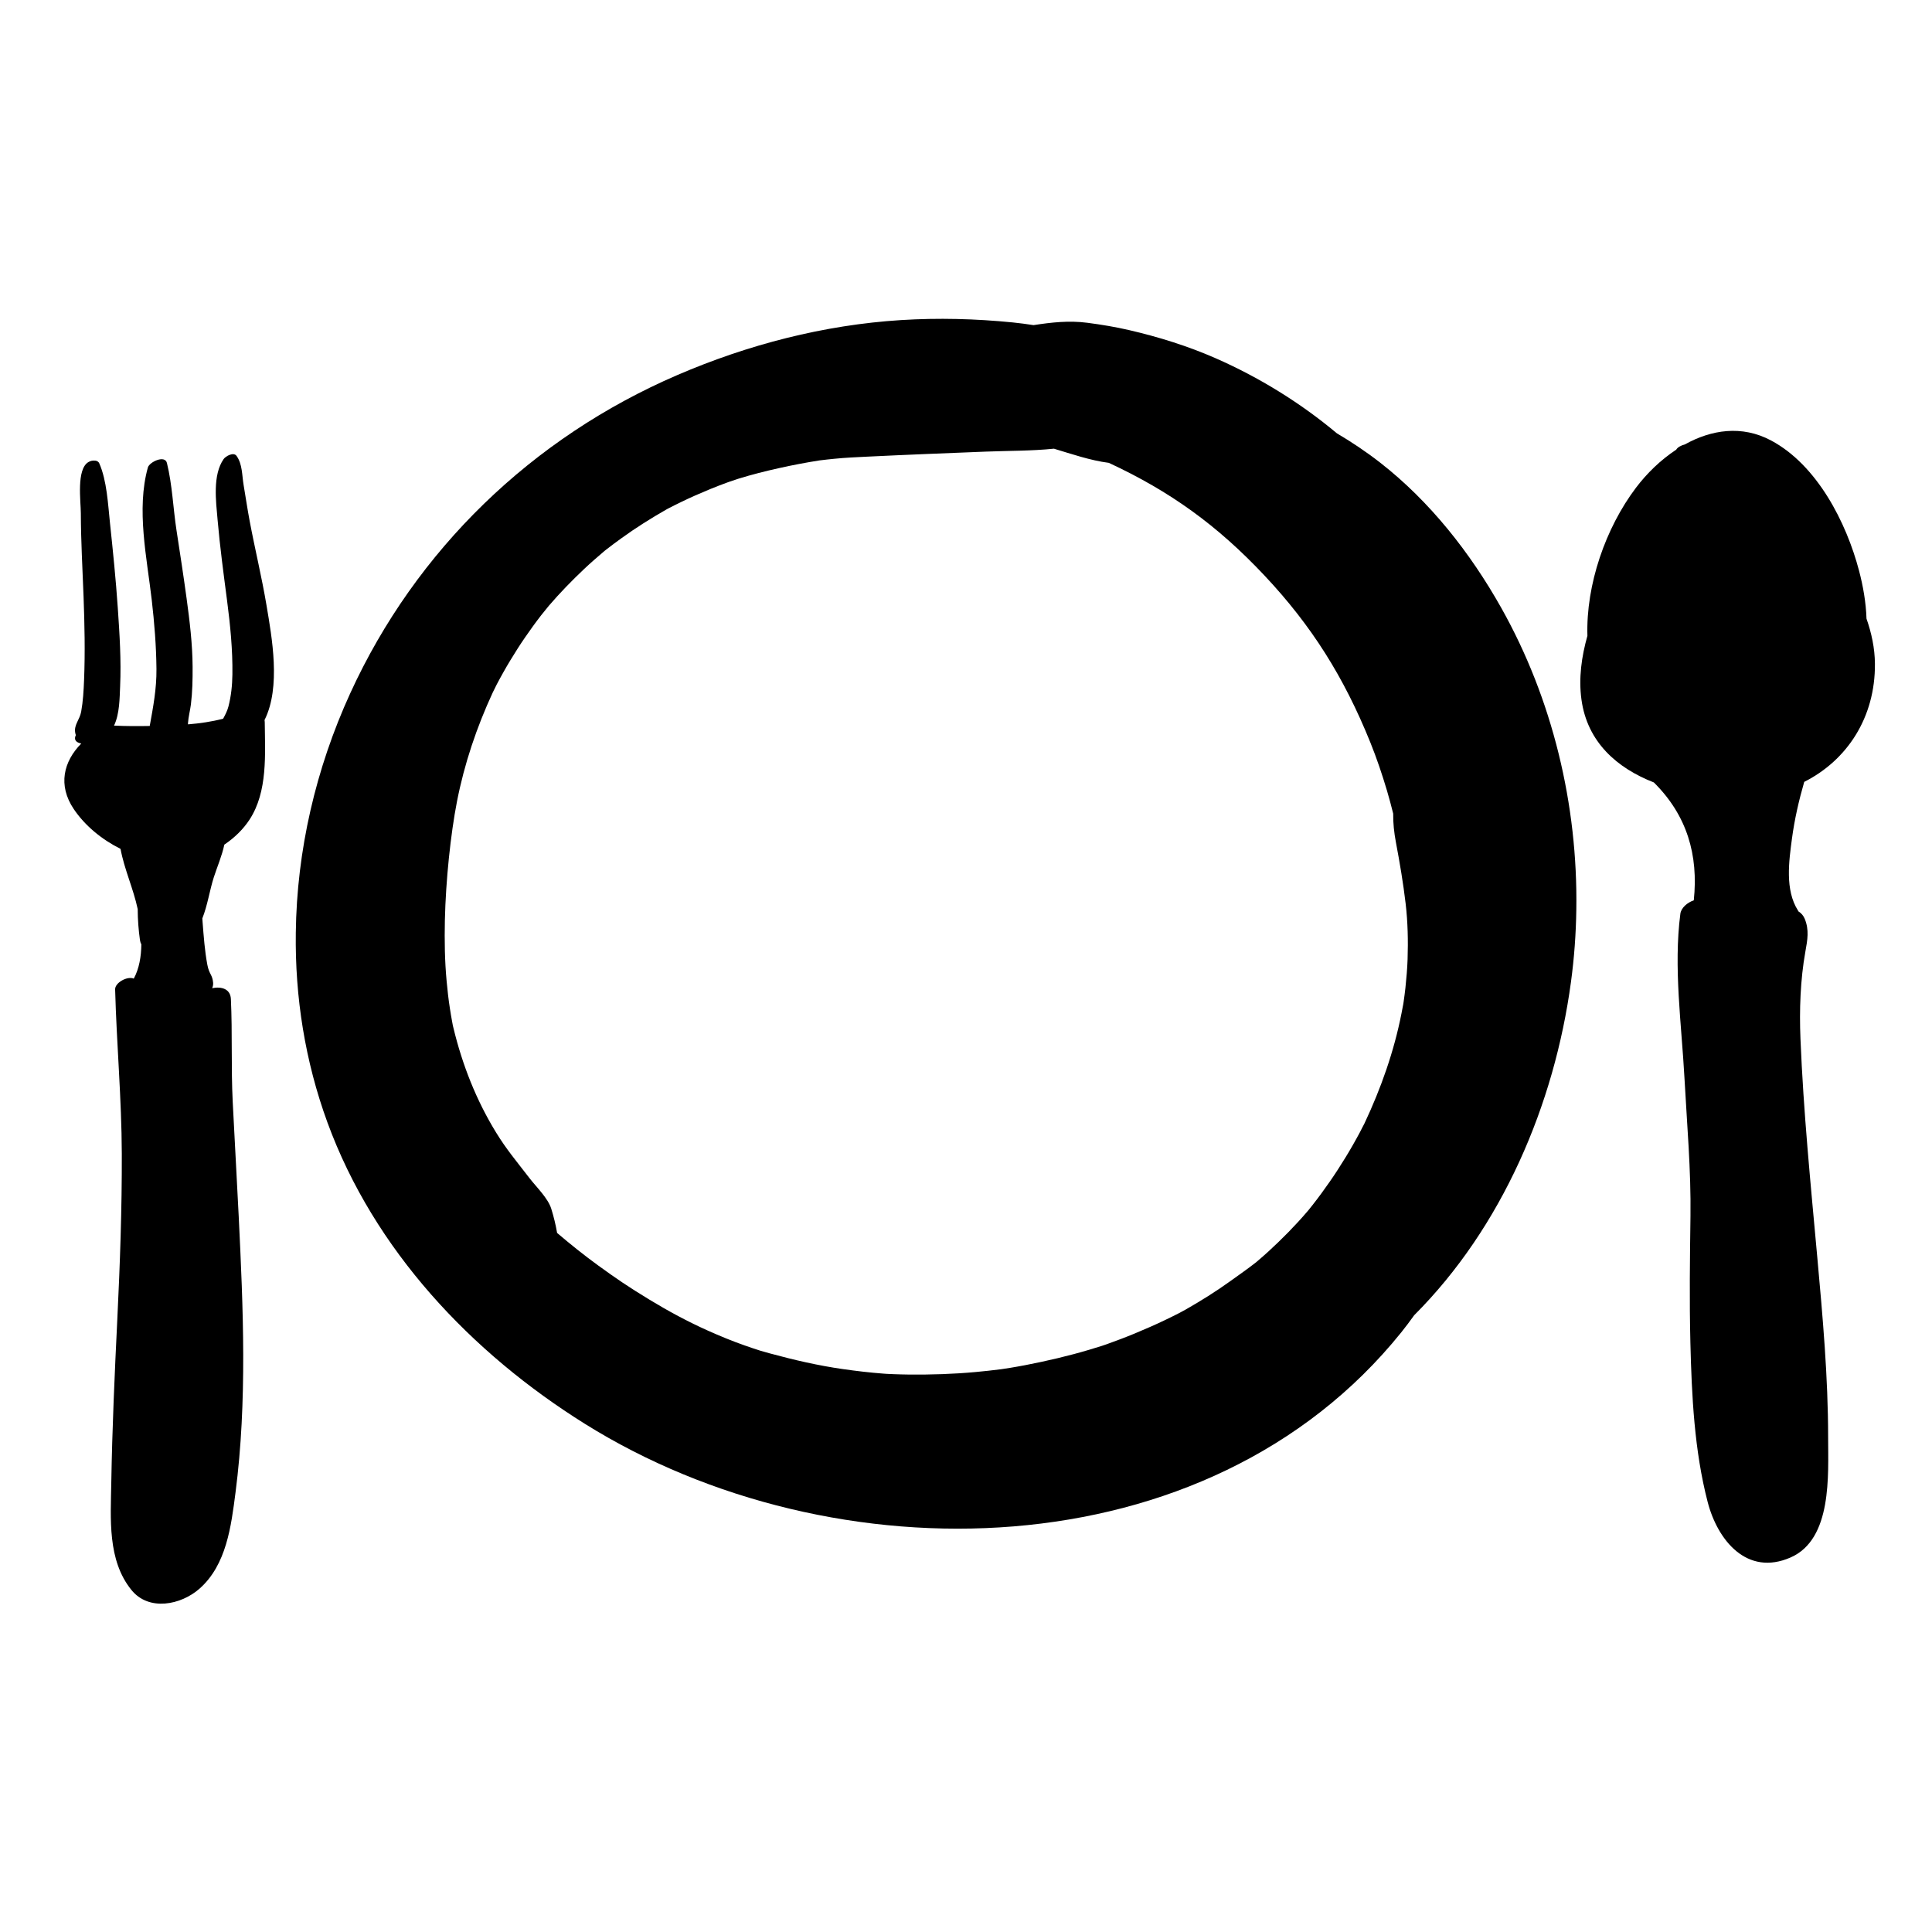 <?xml version="1.0" encoding="utf-8"?>
<!-- Generator: Adobe Illustrator 17.0.0, SVG Export Plug-In . SVG Version: 6.00 Build 0)  -->
<!DOCTYPE svg PUBLIC "-//W3C//DTD SVG 1.0//EN" "http://www.w3.org/TR/2001/REC-SVG-20010904/DTD/svg10.dtd">
<svg version="1.0" id="Layer_1" xmlns="http://www.w3.org/2000/svg" xmlns:xlink="http://www.w3.org/1999/xlink" x="0px" y="0px"
	 width="566.93px" height="566.93px" viewBox="0 0 566.93 566.93" enable-background="new 0 0 566.93 566.93" xml:space="preserve">
<path d="M96.086,329.38c13.706,37.457,42.193,67.597,75.601,88.467c72.696,45.414,182.723,43.719,239.504-26.878
	c1.32-1.642,2.571-3.321,3.789-5.018c25.798-25.816,41.138-61.792,46.01-97.809c0.947-7.001,1.468-14.072,1.567-21.158
	c0.49-30.792-6.98-61.873-22.047-88.654c-9.068-16.12-20.895-31.178-35.521-42.582c-4.07-3.173-8.307-5.998-12.689-8.591
	c-10.726-8.984-22.874-16.462-35.62-22.052c-8.14-3.57-16.734-6.245-25.385-8.249c-4.031-0.934-8.119-1.605-12.22-2.141
	c-5.388-0.704-10.563-0.119-15.792,0.689c-2.019-0.311-4.047-0.587-6.096-0.791c-10.915-1.086-21.854-1.375-32.803-0.688
	c-22.593,1.418-44.895,7.195-65.656,16.144c-42.54,18.336-76.678,51.236-95.948,93.35c-10.121,22.118-15.696,46.193-15.979,70.288
	C86.542,292.556,89.515,311.422,96.086,329.38z M134.1,235.171c2.149-11.025,5.764-21.734,10.474-31.921
	c0.175-0.332,1.1-2.229,1.178-2.381c0.623-1.199,1.28-2.379,1.937-3.56c1.309-2.35,2.718-4.641,4.16-6.91
	c1.435-2.258,2.967-4.452,4.529-6.623c0.778-1.082,1.588-2.141,2.397-3.2c0.262-0.343,1.859-2.289,2.298-2.842
	c3.221-3.749,6.669-7.297,10.257-10.693c1.925-1.822,3.925-3.563,5.948-5.274c0.079-0.066,0.146-0.125,0.215-0.183
	c0.134-0.104,0.287-0.224,0.473-0.369c1.393-1.093,2.821-2.141,4.252-3.182c4.302-3.126,8.815-5.954,13.431-8.59
	c0.03-0.017,0.053-0.03,0.081-0.046c0.141-0.073,0.295-0.154,0.483-0.251c1.184-0.621,2.385-1.208,3.586-1.796
	c2.808-1.375,5.677-2.622,8.566-3.815c1.656-0.685,3.333-1.316,5.012-1.939c0.233-0.085,0.468-0.166,0.701-0.25
	c0.406-0.134,2.113-0.718,2.575-0.861c3.893-1.209,7.848-2.206,11.825-3.094c3.958-0.883,7.941-1.646,11.947-2.278
	c0.065-0.009,0.116-0.015,0.187-0.024c1.386-0.179,2.776-0.319,4.166-0.46c3.245-0.329,6.516-0.473,9.772-0.632
	c11.577-0.566,23.165-1.016,34.747-1.476c6.622-0.263,13.372-0.18,19.974-0.858c5.227,1.566,10.662,3.453,16.105,4.156
	c17.999,8.36,31.878,18.36,45.756,33.145c13.771,14.67,23.241,29.717,30.987,48.909c1.871,4.635,3.464,9.379,4.891,14.167
	c0.654,2.193,1.231,4.407,1.79,6.625c0.009,0.035,0.016,0.07,0.024,0.104c-0.038,2.723,0.24,5.469,0.818,8.526
	c1.116,5.896,2.132,11.892,2.833,17.852c0.637,5.421,0.747,10.893,0.571,16.344c-0.096,2.78-0.339,5.553-0.629,8.318
	c-0.146,1.393-0.34,2.78-0.533,4.166c-0.246,1.645-0.278,1.849-0.096,0.611c-0.166,0.922-0.341,1.843-0.526,2.761
	c-2.199,11.208-6.038,22.06-10.903,32.378c-0.037,0.018-1.211,2.35-1.302,2.522c-0.662,1.253-1.358,2.486-2.055,3.719
	c-1.391,2.461-2.887,4.862-4.416,7.239c-1.522,2.367-3.146,4.667-4.802,6.943c-0.824,1.132-1.681,2.241-2.538,3.349
	c-0.413,0.529-0.833,1.051-1.254,1.574c-0.11,0.129-0.234,0.276-0.38,0.447c-3.577,4.186-7.458,8.103-11.517,11.82
	c-1.001,0.917-2.031,1.802-3.061,2.687c-0.147,0.126-0.271,0.233-0.384,0.332c-0.03,0.024-0.055,0.043-0.087,0.068
	c-2.479,1.947-5.078,3.739-7.634,5.581c-4.151,2.99-8.501,5.693-12.939,8.234c-0.656,0.36-1.555,0.854-1.907,1.036
	c-1.28,0.663-2.578,1.292-3.875,1.921c-3.052,1.481-6.166,2.832-9.298,4.132c-2.712,1.126-5.464,2.152-8.226,3.146
	c-0.25,0.09-0.823,0.282-1.397,0.473c-1.189,0.377-2.383,0.742-3.579,1.099c-6.201,1.853-12.512,3.319-18.864,4.547
	c-1.473,0.285-2.952,0.536-4.431,0.787c-0.348,0.059-1.87,0.287-2.617,0.403c-2.514,0.323-5.035,0.594-7.558,0.827
	c-6.477,0.598-12.986,0.799-19.488,0.74c-1.496-0.014-2.991-0.063-4.486-0.113c-0.682-0.025-1.363-0.06-2.044-0.092
	c-0.246-0.018-0.585-0.042-1.04-0.074c-3.947-0.292-7.879-0.763-11.797-1.32c-7.279-1.034-14.421-2.688-21.509-4.619
	c-0.107-0.029-2.476-0.717-2.774-0.787c-1.548-0.492-3.086-1.014-4.619-1.551c-3.647-1.278-7.221-2.757-10.749-4.332
	c-5.908-2.637-11.628-5.731-17.155-9.09c-6.18-3.755-9.772-6.198-15.065-10.045c-4.134-3.005-8.138-6.213-12.037-9.537
	c-0.407-2.392-0.976-4.722-1.707-7.078c-0.972-3.133-4.337-6.341-6.308-8.893c-4.112-5.327-6.874-8.578-9.908-13.525
	c-5.805-9.464-9.898-19.868-12.493-30.645c-0.072-0.298-0.13-0.536-0.178-0.732c-0.041-0.233-0.105-0.584-0.204-1.098
	c-0.25-1.299-0.456-2.607-0.662-3.914c-0.417-2.644-0.705-5.307-0.955-7.971c-0.559-5.951-0.643-11.941-0.517-17.913
	C130.812,258.316,132.223,244.801,134.1,235.171z"/>
<path d="M78.21,177.649c-1.395-8.311-3.392-16.485-4.948-24.759c-0.661-3.516-1.181-7.058-1.778-10.585
	c-0.487-2.875-0.33-6.089-2.066-8.527c-0.87-1.222-3.196,0.073-3.786,0.918c-3.3,4.723-2.251,12.426-1.783,17.833
	c0.688,7.941,1.757,15.817,2.785,23.718c0.934,7.178,1.658,14.411,1.562,21.657c-0.043,3.187-0.366,6.334-1.165,9.421
	c-0.338,1.308-0.942,2.446-1.554,3.573c-3.36,0.877-6.81,1.373-10.281,1.658c-0.011-0.087-0.028-0.172-0.043-0.258
	c0.12-1.867,0.679-4.048,0.871-5.614c0.448-3.65,0.514-7.341,0.495-11.014c-0.036-6.731-0.86-13.451-1.769-20.11
	c-0.907-6.642-1.928-13.276-2.949-19.902c-1.009-6.548-1.233-13.377-2.82-19.807c-0.602-2.439-5.143-0.27-5.589,1.329
	c-3.433,12.314-0.288,26.471,1.138,38.896c0.772,6.727,1.318,13.466,1.38,20.238c0.053,5.857-0.966,11.132-1.97,16.702
	c-0.002,0.005-0.005,0.01-0.007,0.015c-3.479,0.067-7.003,0.062-10.472-0.105c1.647-3.419,1.633-8.098,1.786-11.479
	c0.347-7.678-0.161-15.41-0.683-23.068c-0.569-8.336-1.417-16.643-2.297-24.951c-0.579-5.468-0.899-12.399-3.149-17.499
	c-0.184-0.417-0.656-0.709-1.102-0.751c-0.776-0.074-1.36,0.006-2.048,0.401c-3.603,2.068-2.256,11.589-2.248,14.987
	c0.021,8.161,0.496,16.321,0.799,24.477c0.303,8.17,0.481,16.359,0.15,24.531c-0.125,3.078-0.298,6.209-0.846,9.245
	c-0.439,2.43-2.131,3.807-1.765,6.128c0.045,0.284,0.114,0.538,0.199,0.772c-0.544,1.083-0.267,2.102,1.588,2.459
	c-5.199,5.279-6.926,12.237-2.185,19.258c3.319,4.915,8.239,8.918,13.71,11.661c1.094,5.952,3.77,11.678,5.038,17.665
	c0.009,3.023,0.232,6.056,0.662,9.093c0.069,0.486,0.21,0.904,0.406,1.27c-0.041,3.553-0.624,7.086-2.218,10.038
	c-1.854-0.816-5.528,1.183-5.474,3.166c0.436,16.081,1.907,32.099,1.958,48.203c0.05,16.192-0.525,32.433-1.316,48.604
	c-0.781,15.967-1.501,31.937-1.767,47.922c-0.175,10.552-1.177,22.742,5.9,31.496c5.128,6.343,14.552,4.41,19.973-0.36
	c7.94-6.988,9.31-18.393,10.584-28.253c3.458-26.759,2.248-54.076,0.939-80.941c-0.547-11.244-1.21-22.482-1.766-33.725
	c-0.496-10.03-0.069-20.085-0.531-30.109c-0.137-2.972-2.709-3.745-5.496-3.201c0.218-0.503,0.327-1.037,0.279-1.597
	c-0.208-2.409-1.163-2.438-1.694-5.264c-0.766-4.077-1.063-8.271-1.388-12.401c-0.031-0.399-0.06-0.799-0.088-1.199
	c1.533-3.836,2.166-8.315,3.364-12.053c0.947-2.954,2.395-6.288,3.098-9.603c2.958-1.992,5.523-4.478,7.389-7.329
	c5.389-8.237,4.558-19.263,4.469-28.632c-0.002-0.218-0.026-0.417-0.06-0.608C82.478,201.613,79.782,187.021,78.21,177.649z"/>
<path d="M529.436,229.434c12.551-6.32,20.88-18.891,20.745-34.674c-0.039-4.577-0.991-8.971-2.473-13.218
	c-0.149-4.771-1.009-9.594-2.169-14.014c-3.734-14.23-12.313-31.043-25.805-38.259c-8.608-4.604-17.579-3.167-25.336,1.149
	c-1.096,0.277-2.136,0.838-2.521,1.527c0,0.001-0.001,0.002-0.001,0.003c-4.58,3.013-8.64,6.975-11.81,11.169
	c-8.929,11.817-14.698,28.437-14.254,43.455c-1.716,6.104-2.607,12.386-1.749,18.7c1.704,12.538,10.495,20.142,21.246,24.33
	c9.757,9.661,13.109,21.323,11.719,34.596c-1.897,0.63-3.718,2.214-3.941,3.934c-2.042,15.724,0.354,32.467,1.208,48.249
	c0.726,13.434,1.943,27.025,1.76,40.483c-0.168,12.381-0.333,24.757-0.025,37.139c0.387,15.548,1.15,31.673,5.081,46.789
	c2.928,11.259,11.569,21.83,24.339,16.224c12.255-5.38,10.999-24.254,10.999-35.211c-0.001-17.708-1.595-35.419-3.197-53.041
	c-1.933-21.26-4.057-42.623-4.922-63.946c-0.343-8.449-0.05-17.298,1.449-25.628c0.607-3.378,1.148-6.283-0.188-9.553
	c-0.406-0.995-1.053-1.704-1.846-2.187c-0.042-0.09-0.088-0.181-0.146-0.27c-3.846-6.036-2.657-14.441-1.758-21.151
	C526.59,240.441,527.865,234.88,529.436,229.434z"/>
</svg>
